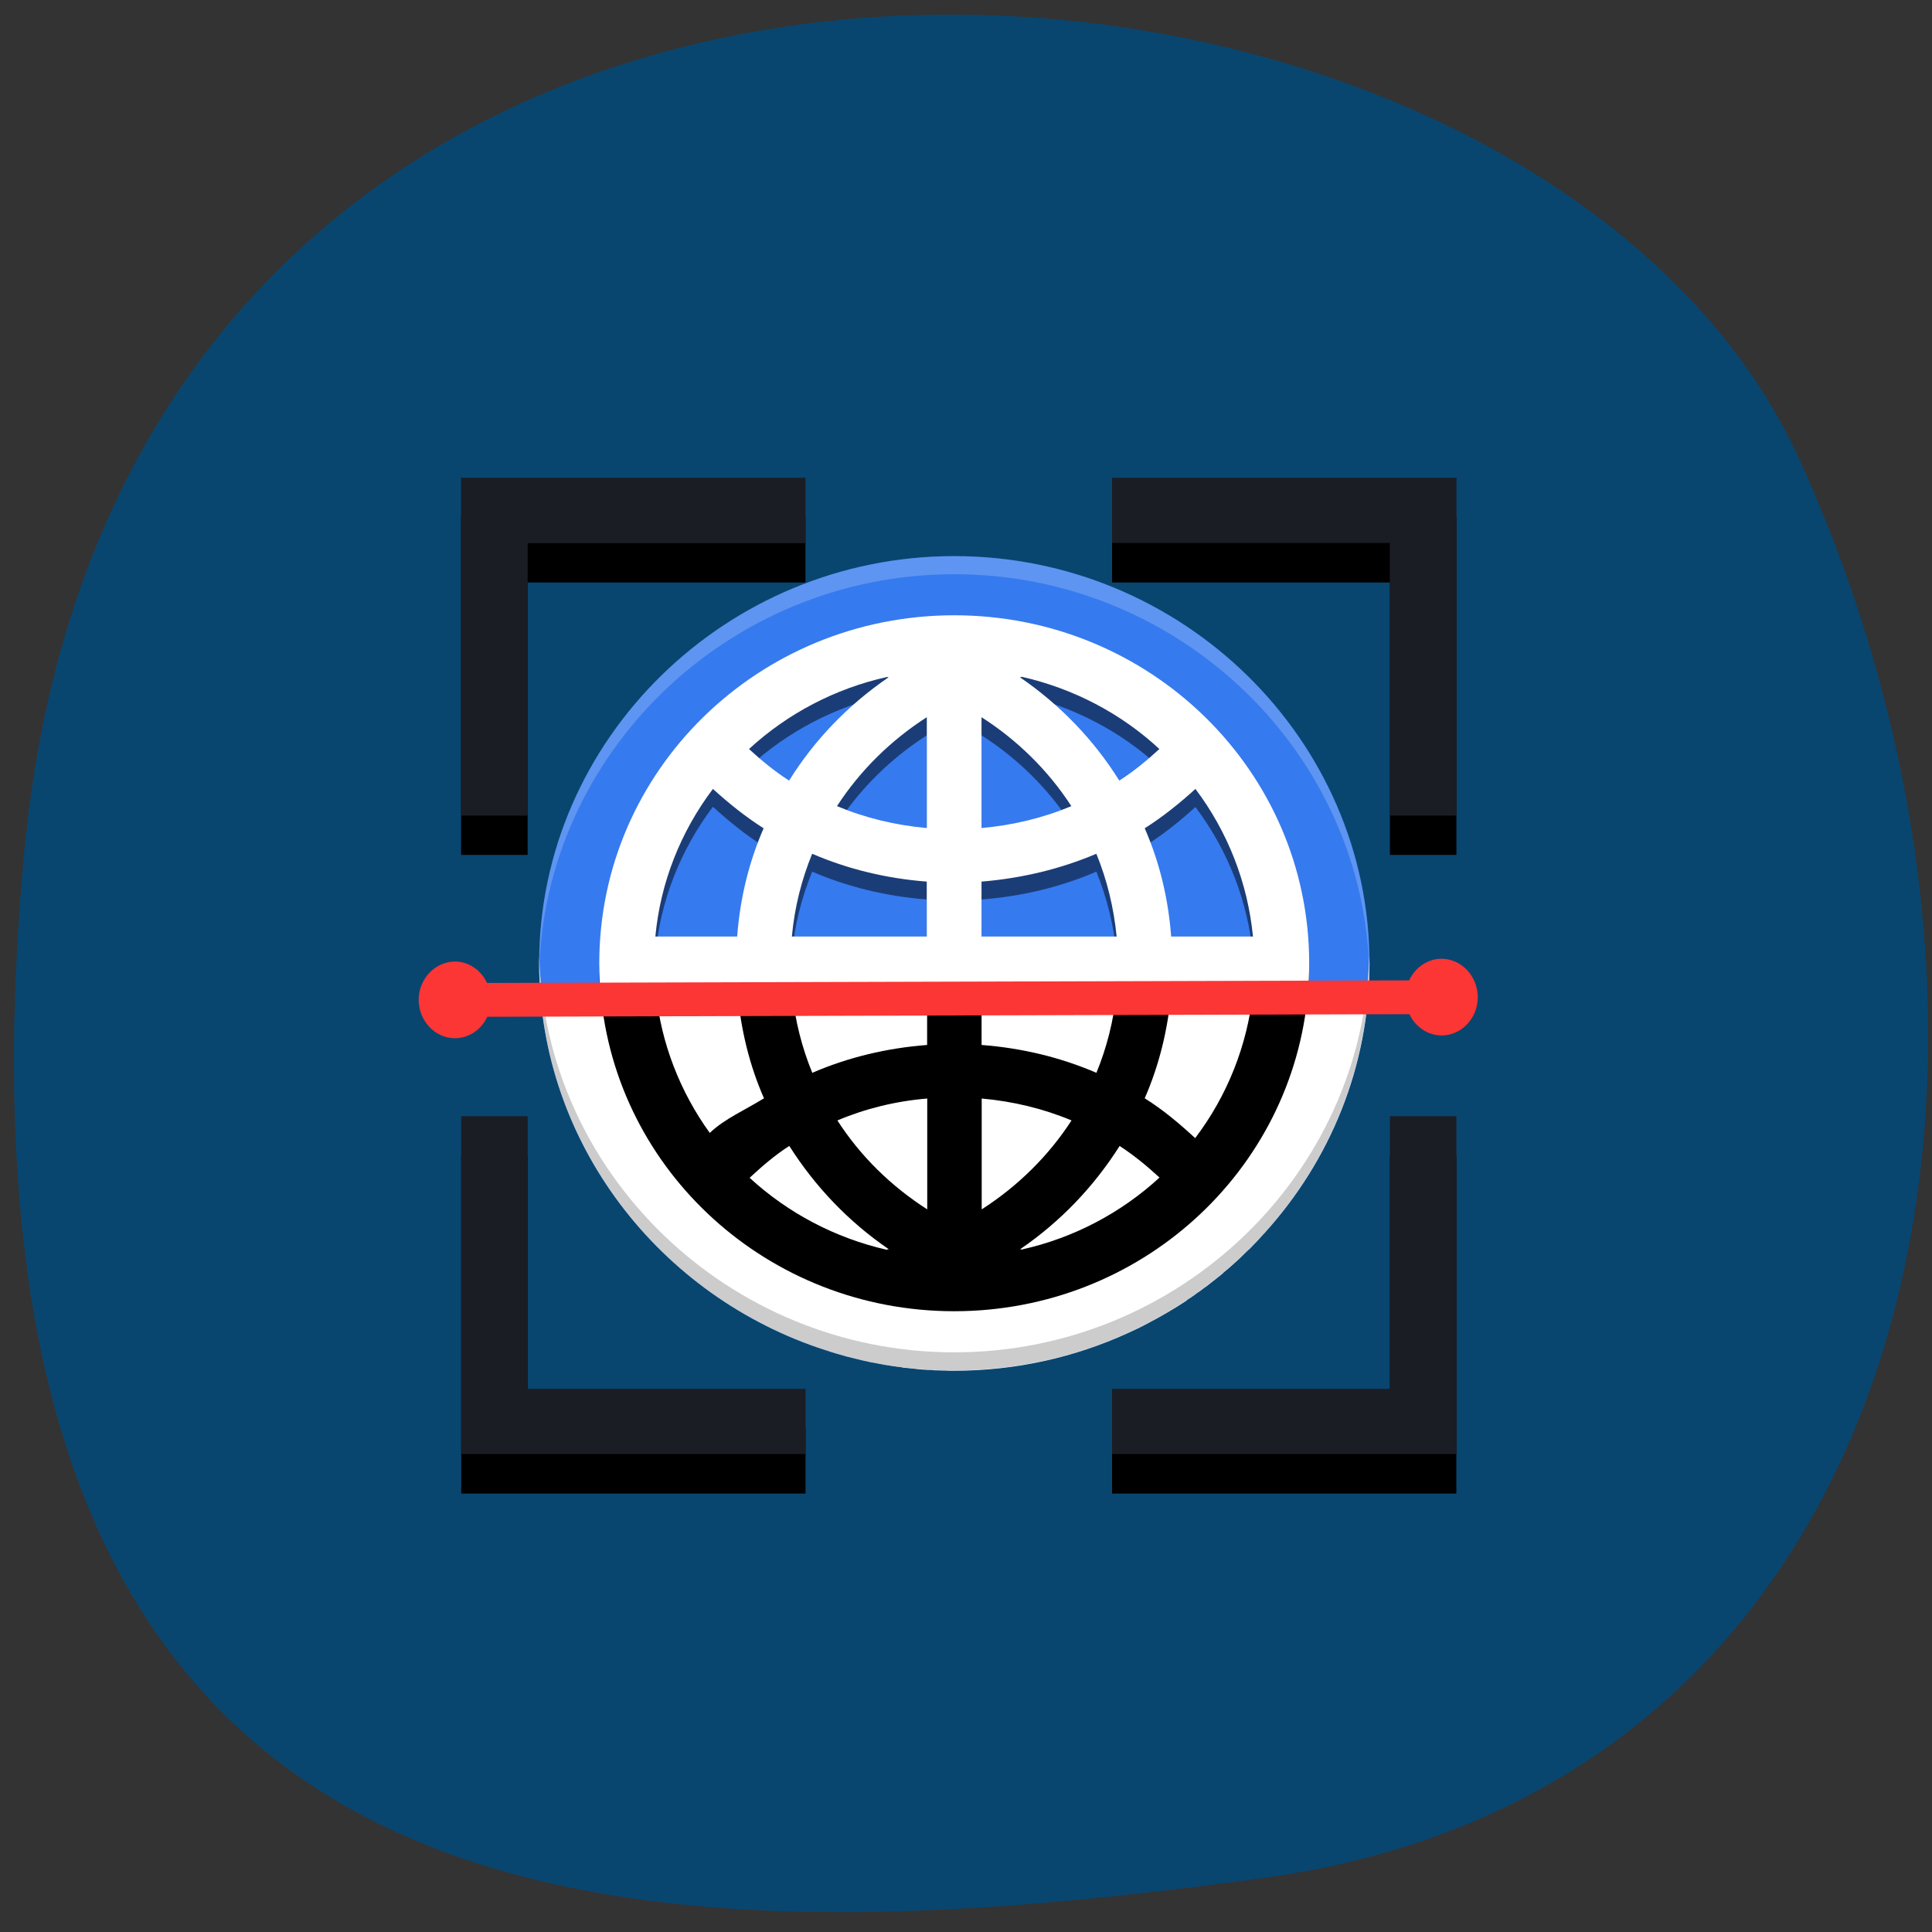 <svg xmlns="http://www.w3.org/2000/svg" viewBox="0 0 32 32"><rect x="0" y="0" width="32" height="32" fill="#333333" stroke="none"/><path d="m 0.398 14.156 c 1.668 -18.258 24.902 -16.457 29.402 -6.555 c 4.504 9.898 2.039 22.02 -8.879 23.504 c -10.918 1.488 -22.2 1.305 -20.523 -16.953" fill="#084670"/><path d="m 7.637 8.57 v 5.59 h 1.102 v -4.512 h 4.602 v -1.078 m 5.078 0 v 1.078 h 4.602 v 4.512 h 1.102 v -5.59 m -16.484 10.574 v 5.594 h 5.703 v -1.082 h -4.602 v -4.512 m 14.281 0 v 4.512 h -4.602 v 1.082 h 5.703 v -5.594"/><path d="m 15.805 9.211 c -3.777 0 -6.875 3.035 -6.875 6.742 c 0 3.707 3.098 6.746 6.875 6.746 c 3.781 0 6.879 -3.039 6.879 -6.746 c 0 -3.707 -3.098 -6.742 -6.879 -6.742" fill="#367aef"/><path d="m 15.805 10.488 c -3.246 0 -5.879 2.582 -5.879 5.766 c 0 3.184 2.633 5.766 5.879 5.766 c 3.246 0 5.879 -2.582 5.879 -5.766 c 0 -3.184 -2.633 -5.766 -5.879 -5.766 m 1.125 1.023 c 0.852 0.195 1.637 0.605 2.273 1.191 c -0.207 0.191 -0.426 0.371 -0.664 0.527 c -0.422 -0.676 -0.984 -1.262 -1.645 -1.711 c 0.012 -0.004 0.023 -0.004 0.035 -0.008 m -2.246 0 c 0.012 0.004 0.023 0.004 0.035 0.008 c -0.664 0.449 -1.227 1.035 -1.648 1.711 c -0.238 -0.156 -0.457 -0.336 -0.664 -0.527 c 0.641 -0.586 1.426 -0.996 2.277 -1.191 m 0.668 0.668 v 1.836 c -0.523 -0.047 -1.023 -0.172 -1.488 -0.363 c 0.383 -0.59 0.891 -1.09 1.488 -1.473 m 0.906 0 c 0.598 0.383 1.105 0.883 1.488 1.473 c -0.465 0.191 -0.965 0.316 -1.488 0.363 m -4.449 -0.652 c 0.262 0.238 0.539 0.465 0.84 0.652 c -0.242 0.559 -0.391 1.164 -0.438 1.797 h -1.355 c 0.082 -0.887 0.414 -1.734 0.953 -2.449 m 7.992 0.004 c 0.539 0.715 0.867 1.559 0.953 2.445 h -1.355 c -0.047 -0.633 -0.195 -1.238 -0.438 -1.797 c 0.301 -0.188 0.578 -0.41 0.84 -0.648 m -6.348 1.07 c 0.59 0.254 1.23 0.41 1.898 0.461 v 0.914 h -2.234 c 0.043 -0.484 0.16 -0.941 0.336 -1.375 m 4.707 0 c 0.176 0.434 0.289 0.891 0.336 1.371 h -2.238 v -0.91 c 0.672 -0.051 1.313 -0.207 1.902 -0.461 m -7.305 2.262 h 1.355 c 0.051 0.629 0.199 1.234 0.438 1.793 c -0.289 0.184 -0.652 0.34 -0.895 0.57 c -0.508 -0.695 -0.816 -1.512 -0.898 -2.363 m 2.258 0 h 2.238 v 0.91 c -0.672 0.051 -1.309 0.207 -1.898 0.461 c -0.176 -0.43 -0.293 -0.891 -0.34 -1.371 m 3.145 0 h 2.238 c -0.047 0.48 -0.16 0.941 -0.34 1.371 c -0.586 -0.254 -1.227 -0.41 -1.898 -0.461 m 3.141 -0.91 h 1.359 c -0.086 0.887 -0.418 1.734 -0.961 2.449 c -0.262 -0.238 -0.531 -0.465 -0.836 -0.656 c 0.242 -0.559 0.391 -1.164 0.438 -1.793 m -4.04 1.793 v 1.84 c -0.598 -0.383 -1.109 -0.883 -1.492 -1.477 c 0.465 -0.191 0.969 -0.316 1.492 -0.363 m 0.902 0 c 0.523 0.047 1.023 0.172 1.488 0.363 c -0.383 0.59 -0.891 1.09 -1.488 1.477 m -3.188 -1.055 c 0.426 0.676 0.984 1.262 1.648 1.715 c -0.012 0 -0.027 0 -0.039 0.004 c -0.848 -0.195 -1.629 -0.605 -2.266 -1.188 c 0.207 -0.191 0.418 -0.375 0.656 -0.531 m 5.473 0 c 0.238 0.156 0.453 0.336 0.66 0.527 c -0.637 0.586 -1.422 0.996 -2.277 1.191 c -0.008 -0.004 -0.02 -0.004 -0.031 -0.004 c 0.664 -0.453 1.223 -1.039 1.648 -1.715" fill-opacity="0.502"/><path d="m 8.93 15.805 c 0 0.004 0 0.004 0 0.008 c 0 -0.004 0 -0.004 0 -0.008 m 0 0.008 c 0 0.047 0 0.094 0 0.141 c 0 2.98 2 5.527 4.746 6.41 c 0.004 0 0.004 0 0.004 0 c 0.109 0.039 0.223 0.07 0.336 0.102 c 0.012 0.004 0.02 0.004 0.031 0.008 c 0.031 0.008 0.063 0.016 0.094 0.023 c 0.016 0.004 0.035 0.008 0.051 0.012 c 0.031 0.008 0.059 0.016 0.09 0.023 c 0.012 0 0.023 0.004 0.035 0.008 c 0.031 0.004 0.063 0.012 0.09 0.02 c 0.023 0.004 0.047 0.008 0.07 0.012 c 0.027 0.004 0.055 0.012 0.082 0.016 c 0.02 0.004 0.043 0.008 0.066 0.012 c 0.035 0.008 0.066 0.012 0.102 0.016 c 0.016 0.004 0.031 0.008 0.047 0.008 c 0.051 0.008 0.098 0.016 0.148 0.02 c 0.012 0.004 0.023 0.004 0.035 0.008 c 0.043 0.004 0.082 0.008 0.125 0.012 c 0.016 0.004 0.027 0.004 0.043 0.004 c 0.051 0.008 0.102 0.012 0.152 0.016 c 0.059 0.004 0.113 0.008 0.168 0.008 c 0.008 0.004 0.016 0.004 0.023 0.004 c 0.047 0 0.094 0.004 0.145 0.004 c 0.008 0 0.02 0 0.027 0 c 0.055 0.004 0.109 0.004 0.164 0.004 c 1.023 0 1.996 -0.223 2.871 -0.621 c 0.113 -0.051 0.227 -0.105 0.336 -0.164 c 0.223 -0.117 0.438 -0.242 0.645 -0.379 c 0 -0.004 0.004 -0.004 0.004 -0.008 c 0.051 -0.031 0.098 -0.063 0.145 -0.098 c 0.008 -0.008 0.02 -0.016 0.031 -0.023 c 0.039 -0.023 0.074 -0.055 0.113 -0.082 c 0.012 -0.008 0.027 -0.02 0.039 -0.027 c 0.035 -0.027 0.074 -0.059 0.109 -0.086 c 0.012 -0.008 0.023 -0.016 0.035 -0.027 c 0.039 -0.031 0.078 -0.063 0.117 -0.094 c 0.004 -0.008 0.012 -0.012 0.02 -0.02 c 0.047 -0.039 0.094 -0.078 0.137 -0.117 c 0.098 -0.086 0.188 -0.172 0.277 -0.262 c 0 0 0.004 0 0.004 0 c 0.043 -0.043 0.082 -0.086 0.125 -0.129 c 0.004 -0.004 0.008 -0.008 0.012 -0.012 c 0.039 -0.043 0.078 -0.086 0.117 -0.129 c 0.004 0 0.008 -0.004 0.008 -0.008 c 1.078 -1.191 1.734 -2.754 1.734 -4.461 c 0 -0.051 -0.004 -0.098 -0.004 -0.148 c -0.004 0.215 -0.02 0.426 -0.047 0.637 l -13.652 0.035 c -0.027 -0.219 -0.043 -0.441 -0.051 -0.668" fill="#fff"/><path d="m 15.805 22.699 c -3.781 0 -6.875 -3.039 -6.875 -6.746 c 0 -0.047 0 -0.098 0 -0.148 c 0.082 3.637 3.148 6.594 6.875 6.594 c 3.73 0 6.793 -2.957 6.875 -6.594 c 0 0.051 0 0.102 0 0.148 c 0 3.711 -3.094 6.746 -6.875 6.746" fill-opacity="0.2"/><g fill="#fff"><path d="m 15.805 10.191 c -3.246 0 -5.879 2.578 -5.879 5.762 c 0 3.184 2.633 5.766 5.879 5.766 c 3.246 0 5.879 -2.578 5.879 -5.766 c 0 -3.184 -2.633 -5.762 -5.879 -5.762 m 1.125 1.02 c 0.852 0.195 1.637 0.605 2.273 1.195 c -0.207 0.191 -0.426 0.371 -0.664 0.523 c -0.422 -0.676 -0.984 -1.258 -1.645 -1.711 c 0.012 -0.004 0.023 -0.004 0.035 -0.008 m -2.246 0.004 c 0.012 0 0.023 0 0.035 0.004 c -0.664 0.453 -1.227 1.035 -1.648 1.711 c -0.238 -0.152 -0.457 -0.332 -0.664 -0.523 c 0.641 -0.59 1.426 -1 2.277 -1.191 m 0.668 0.664 v 1.836 c -0.523 -0.047 -1.023 -0.168 -1.488 -0.363 c 0.383 -0.59 0.891 -1.09 1.488 -1.473 m 0.906 0 c 0.598 0.383 1.105 0.883 1.488 1.473 c -0.465 0.195 -0.965 0.316 -1.488 0.363 m -4.449 -0.648 c 0.262 0.238 0.539 0.461 0.84 0.652 c -0.242 0.555 -0.391 1.16 -0.438 1.793 h -1.355 c 0.082 -0.887 0.414 -1.73 0.953 -2.445 m 7.992 0 c 0.539 0.715 0.867 1.559 0.953 2.445 h -1.355 c -0.047 -0.633 -0.195 -1.238 -0.438 -1.793 c 0.301 -0.191 0.578 -0.414 0.84 -0.652 m -6.348 1.074 c 0.59 0.254 1.23 0.41 1.898 0.461 v 0.91 h -2.234 c 0.043 -0.48 0.16 -0.941 0.336 -1.371 m 4.707 0 c 0.176 0.43 0.289 0.891 0.336 1.371 h -2.238 v -0.91 c 0.672 -0.055 1.313 -0.211 1.902 -0.461 m -7.305 2.258 h 1.355 c 0.051 0.633 0.199 1.234 0.438 1.793 c -0.289 0.184 -0.652 0.34 -0.895 0.574 c -0.508 -0.699 -0.816 -1.516 -0.898 -2.367 m 2.258 0 h 2.238 v 0.91 c -0.672 0.051 -1.309 0.207 -1.898 0.461 c -0.176 -0.43 -0.293 -0.891 -0.34 -1.371 m 3.145 0 h 2.238 c -0.047 0.48 -0.16 0.941 -0.34 1.371 c -0.586 -0.254 -1.227 -0.41 -1.898 -0.461 m 3.141 -0.91 h 1.359 c -0.086 0.887 -0.418 1.734 -0.961 2.449 c -0.262 -0.238 -0.531 -0.465 -0.836 -0.656 c 0.242 -0.559 0.391 -1.16 0.438 -1.793 m -4.04 1.797 v 1.836 c -0.598 -0.383 -1.109 -0.883 -1.492 -1.473 c 0.465 -0.195 0.969 -0.316 1.492 -0.363 m 0.902 0 c 0.523 0.047 1.023 0.168 1.488 0.363 c -0.383 0.59 -0.891 1.09 -1.488 1.473 m -3.188 -1.051 c 0.426 0.672 0.984 1.258 1.648 1.711 c -0.012 0 -0.027 0.004 -0.039 0.008 c -0.848 -0.195 -1.629 -0.605 -2.266 -1.191 c 0.207 -0.191 0.418 -0.375 0.656 -0.527 m 5.473 0 c 0.238 0.152 0.453 0.332 0.66 0.523 c -0.637 0.586 -1.422 1 -2.277 1.191 c -0.008 0 -0.02 0 -0.031 -0.004 c 0.664 -0.453 1.223 -1.039 1.648 -1.711"/><path d="m 15.805 9.211 c -3.781 0 -6.875 3.035 -6.875 6.742 c 0 0.051 0 0.102 0 0.152 c 0.082 -3.641 3.148 -6.594 6.875 -6.594 c 3.73 0 6.793 2.953 6.875 6.594 c 0 -0.051 0 -0.102 0 -0.152 c 0 -3.707 -3.094 -6.742 -6.875 -6.742" fill-opacity="0.2"/></g><path d="m 9.949 16.441 c 0.25 2.957 2.777 5.277 5.855 5.277 c 3.082 0 5.605 -2.32 5.859 -5.277 h -0.91 c -0.094 0.871 -0.422 1.703 -0.957 2.41 c -0.262 -0.242 -0.531 -0.469 -0.836 -0.66 c 0.238 -0.543 0.383 -1.133 0.438 -1.75 h -0.906 c -0.047 0.465 -0.16 0.91 -0.332 1.328 c -0.59 -0.254 -1.23 -0.41 -1.902 -0.461 v -0.867 h -0.902 v 0.867 c -0.672 0.051 -1.313 0.207 -1.902 0.461 c -0.172 -0.418 -0.285 -0.863 -0.332 -1.328 h -0.906 c 0.055 0.617 0.199 1.207 0.438 1.75 c -0.293 0.184 -0.656 0.34 -0.898 0.574 c -0.496 -0.688 -0.805 -1.488 -0.891 -2.324 m 5.395 1.754 c 0.523 0.047 1.023 0.168 1.488 0.363 c -0.383 0.59 -0.891 1.09 -1.488 1.473 m -0.902 -1.836 v 1.836 c -0.598 -0.383 -1.109 -0.883 -1.488 -1.473 c 0.461 -0.195 0.965 -0.32 1.488 -0.363 m -2.285 0.785 c 0.426 0.672 0.984 1.258 1.648 1.711 c -0.012 0 -0.027 0.004 -0.039 0.008 c -0.848 -0.195 -1.629 -0.605 -2.266 -1.191 c 0.207 -0.191 0.418 -0.375 0.656 -0.527 m 5.473 0 c 0.234 0.152 0.453 0.332 0.66 0.523 c -0.637 0.586 -1.422 1 -2.277 1.191 c -0.008 0 -0.02 0 -0.031 -0.004 c 0.664 -0.453 1.223 -1.039 1.648 -1.711"/><path d="m 7.637 7.914 v 5.594 h 1.102 v -4.512 h 4.602 v -1.082 m 5.078 0 v 1.078 h 4.602 v 4.516 h 1.102 v -5.594 m -16.484 10.574 v 5.594 h 5.703 v -1.078 h -4.602 v -4.516 m 14.281 0 v 4.516 h -4.602 v 1.078 h 5.703 v -5.594" fill="#272934"/><path d="m 23.875 15.879 c -0.234 0.004 -0.438 0.148 -0.535 0.359 l -15.273 0.043 c -0.098 -0.211 -0.301 -0.355 -0.535 -0.355 c -0.328 0.004 -0.598 0.289 -0.598 0.637 c 0.004 0.348 0.27 0.633 0.602 0.633 c 0.234 0 0.438 -0.145 0.535 -0.355 l 15.273 -0.043 c 0.098 0.207 0.301 0.352 0.535 0.352 c 0.328 0 0.598 -0.285 0.598 -0.637 c -0.004 -0.348 -0.273 -0.633 -0.602 -0.633" fill="#fc3535"/><path d="m 7.637 7.914 v 5.594 h 1.102 v -4.512 h 4.602 v -1.082 m 5.078 0 v 1.078 h 4.602 v 4.516 h 1.102 v -5.594 m -16.484 10.574 v 5.594 h 5.703 v -1.078 h -4.602 v -4.516 m 14.281 0 v 4.516 h -4.602 v 1.078 h 5.703 v -5.594" fill-opacity="0.302"/></svg>